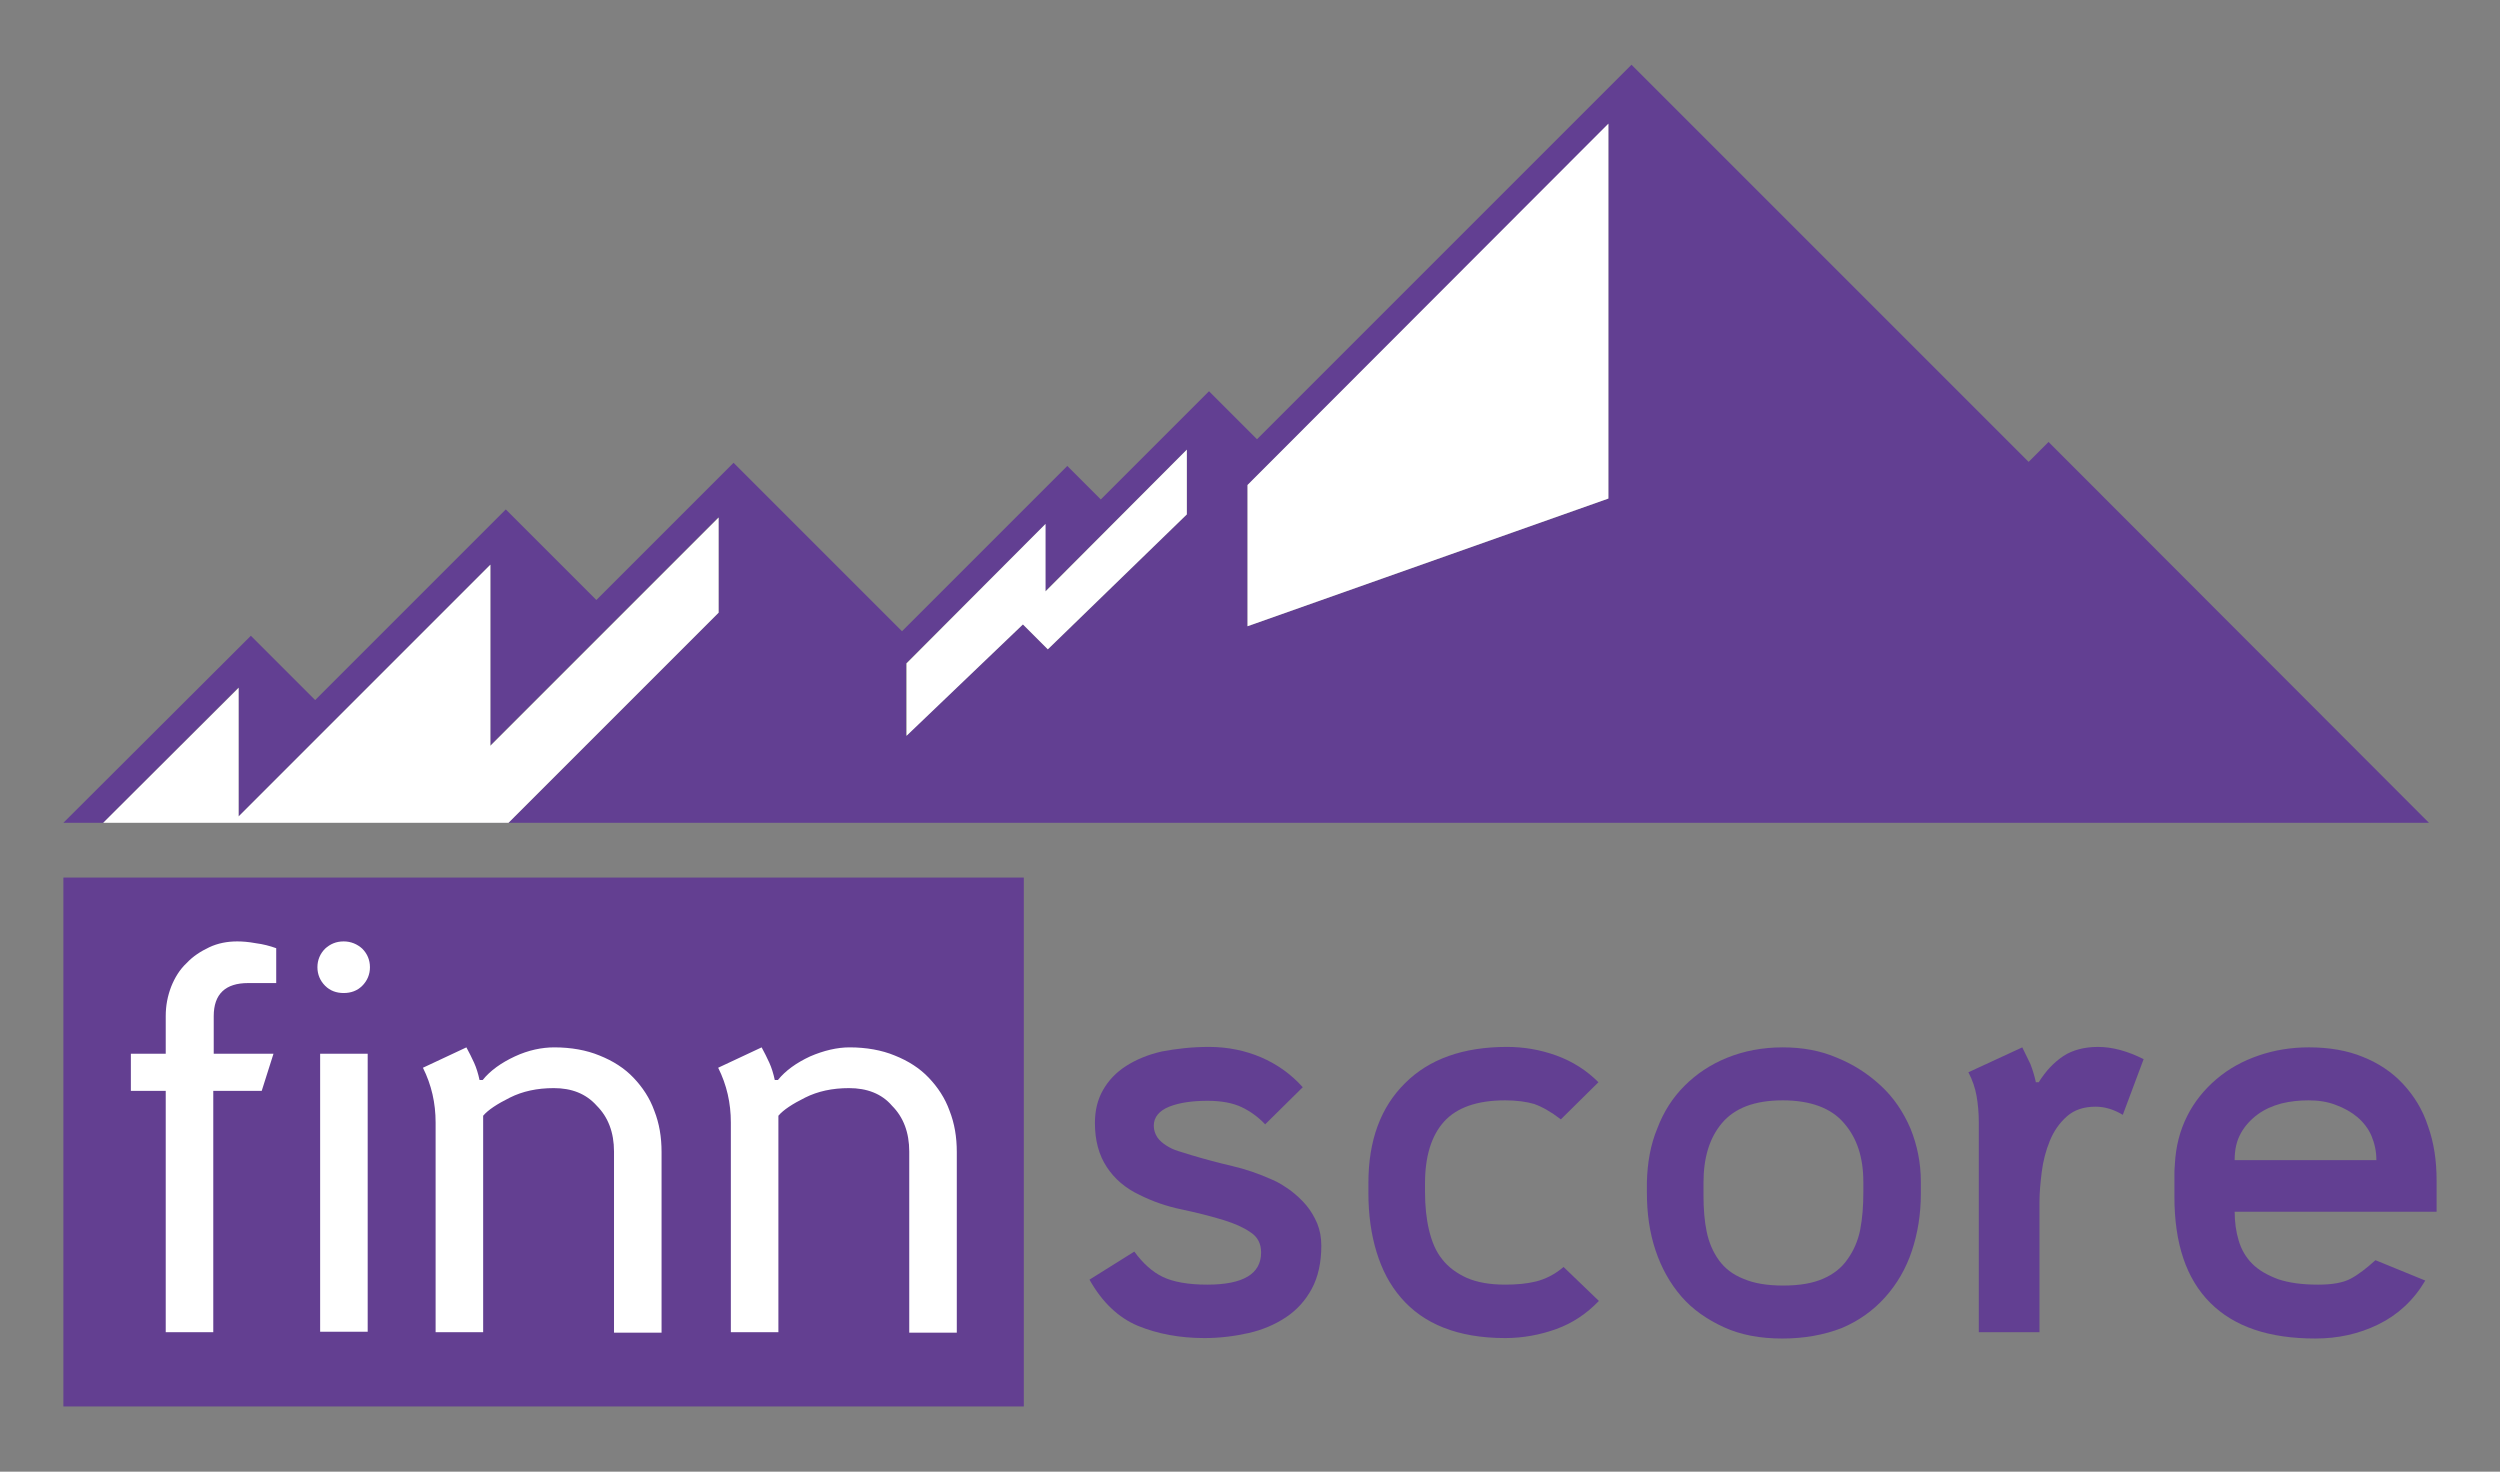 <?xml version="1.0" encoding="utf-8"?>
<!-- Generator: Adobe Illustrator 19.0.1, SVG Export Plug-In . SVG Version: 6.00 Build 0)  -->
<svg version="1.1" id="Capa_1" xmlns="http://www.w3.org/2000/svg" xmlns:xlink="http://www.w3.org/1999/xlink" x="0px" y="0px"
	 viewBox="0 0 552.1 325" style="enable-background:new 0 0 552.1 325;" xml:space="preserve">
<rect x="0" y="0" width="552.1" height="325" fill="#808080" stroke="none"/>
<style type="text/css">
	.st0{fill:#623F92;}
	.st1{fill:#633F91;}
	.st2{fill:#FFFFFF;}
</style>
<g>
	<g>
		<path class="st0" d="M267,231.2c4.1,0,8,0.8,11.5,2.3c3.5,1.5,6.6,3.7,9.2,6.6l-8.3,8.2c-1.5-1.6-3.3-2.9-5.2-3.8
			c-1.9-0.9-4.4-1.4-7.5-1.4c-3.4,0-6.2,0.4-8.5,1.3c-2.2,0.9-3.4,2.3-3.4,4.2c0,1,0.3,1.8,0.8,2.6c0.5,0.7,1.2,1.3,2,1.8
			s1.6,0.9,2.6,1.2c1,0.3,2,0.6,2.9,0.9c3,0.9,6,1.7,9,2.4c3,0.7,5.9,1.7,8.8,3c1.5,0.6,2.8,1.5,4.1,2.4c1.3,1,2.5,2.1,3.5,3.3
			c1,1.2,1.8,2.6,2.4,4c0.6,1.5,0.9,3.1,0.9,4.9c0,3.7-0.7,6.9-2.1,9.5c-1.4,2.6-3.3,4.7-5.7,6.3c-2.4,1.6-5.2,2.8-8.3,3.5
			c-3.1,0.7-6.4,1.1-9.7,1.1c-5.4,0-10.3-0.9-14.7-2.7c-4.3-1.8-7.9-5.2-10.7-10.2l9.9-6.2c1.9,2.6,4,4.5,6.3,5.6
			c2.3,1.1,5.6,1.7,9.8,1.7c8,0,11.9-2.4,11.9-7.1c0-2-0.8-3.5-2.4-4.5c-1.6-1.1-3.5-1.9-5.7-2.6c-2.9-0.9-6.1-1.7-9.4-2.4
			c-3.4-0.7-6.5-1.8-9.3-3.2c-3.2-1.5-5.6-3.6-7.3-6.2c-1.7-2.6-2.6-5.8-2.6-9.7c0-2.8,0.6-5.2,1.8-7.3c1.2-2.1,2.9-3.9,5.1-5.3
			c2.2-1.4,4.8-2.5,7.9-3.2C259.8,231.6,263.2,231.2,267,231.2z"/>
		<path class="st0" d="M332.8,231.2c3.7,0,7.3,0.6,10.9,1.9c3.6,1.3,6.7,3.3,9.3,5.9l-8.3,8.2c-2.2-1.7-4.2-2.8-5.9-3.4
			c-1.7-0.5-3.9-0.8-6.4-0.8c-6.2,0-10.7,1.6-13.5,4.7c-2.8,3.1-4.2,7.7-4.2,13.6v1.9c0,3.2,0.3,6,0.9,8.5c0.6,2.5,1.5,4.7,2.9,6.4
			c1.3,1.7,3.2,3.1,5.4,4.1c2.3,1,5.1,1.5,8.5,1.5c2.5,0,4.8-0.2,6.8-0.7c2-0.5,4.1-1.5,6.1-3.2l7.8,7.5c-2.7,2.8-5.8,4.9-9.4,6.2
			c-3.6,1.3-7.4,2-11.3,2c-5.3,0-9.8-0.8-13.6-2.3c-3.8-1.5-6.9-3.7-9.4-6.6s-4.2-6.2-5.4-10.1c-1.2-3.9-1.8-8.3-1.8-13v-2.3
			c0-9.3,2.7-16.7,8.1-22C315.6,233.9,323.1,231.2,332.8,231.2z"/>
		<path class="st0" d="M393.6,295.6c-4.9,0-9.2-0.8-12.9-2.5c-3.7-1.7-6.9-3.9-9.4-6.8c-2.5-2.9-4.4-6.3-5.7-10.2
			c-1.3-3.9-1.9-8.1-1.9-12.7v-2.3c0.1-4.3,0.8-8.3,2.3-11.9c1.4-3.7,3.4-6.8,6-9.4c2.6-2.6,5.7-4.7,9.4-6.2
			c3.7-1.5,7.8-2.3,12.3-2.3c4.3,0,8.3,0.7,12,2.3c3.7,1.5,6.9,3.6,9.7,6.2c2.8,2.6,4.9,5.7,6.5,9.4c1.5,3.7,2.3,7.6,2.3,11.8v2.6
			c0,4.6-0.7,8.8-2,12.7c-1.3,3.9-3.3,7.3-5.9,10.2c-2.6,2.9-5.8,5.2-9.6,6.8C402.8,294.8,398.5,295.6,393.6,295.6z M411.5,263.4
			V261c0-5.4-1.4-9.7-4.3-13c-2.8-3.3-7.4-5-13.5-5c-6.2,0-10.6,1.7-13.4,5c-2.8,3.3-4.1,7.7-4.1,13.2v2.8c0,2.9,0.2,5.6,0.7,8
			c0.5,2.4,1.4,4.5,2.7,6.3c1.3,1.8,3.1,3.2,5.4,4.1c2.3,1,5.2,1.5,8.8,1.5c3.6,0,6.5-0.5,8.8-1.5c2.3-1,4.1-2.4,5.4-4.3
			c1.3-1.8,2.3-4,2.8-6.5C411.3,269,411.5,266.3,411.5,263.4z"/>
		<path class="st0" d="M450.3,238.9c1.5-2.4,3.3-4.3,5.4-5.7c2-1.3,4.6-2,7.6-2c3.2,0,6.5,0.9,10.1,2.7l-4.6,12.3
			c-2-1.2-4-1.8-6-1.8c-2.6,0-4.7,0.7-6.3,2.1c-1.6,1.4-2.9,3.2-3.8,5.4c-0.9,2.2-1.5,4.5-1.8,6.9c-0.3,2.4-0.5,4.6-0.5,6.6v28.8
			H437v-46.3c0-2.2-0.2-4.2-0.5-5.9s-0.9-3.5-1.8-5.2l11.9-5.5c0.6,1.2,1.2,2.5,1.8,3.7c0.5,1.3,0.9,2.6,1.2,4H450.3z"/>
		<path class="st0" d="M493.5,267.5c0,2.4,0.3,4.5,0.9,6.5c0.6,2,1.6,3.7,3,5.1c1.4,1.4,3.3,2.5,5.7,3.4c2.4,0.8,5.3,1.2,8.8,1.2
			c3.1,0,5.5-0.4,7.2-1.3c1.7-0.9,3.5-2.3,5.5-4.1l11,4.5c-2.6,4.4-6.1,7.6-10.4,9.7c-4.3,2.1-8.9,3.1-13.9,3.1
			c-10.2,0-17.9-2.6-23.2-7.9c-5.3-5.3-7.9-13.1-7.9-23.4v-1.3c0-1.1,0-2.1,0-3.1c0-1,0-1.9,0.1-2.8c0.2-3.9,1.1-7.4,2.7-10.6
			c1.6-3.2,3.8-5.9,6.5-8.2c2.7-2.3,5.8-4,9.3-5.2c3.5-1.2,7.2-1.8,11.1-1.8c4.5,0,8.5,0.7,11.9,2.1c3.5,1.4,6.5,3.4,8.9,6
			c2.4,2.6,4.3,5.6,5.5,9.3c1.3,3.6,1.9,7.6,1.9,12v6.9H493.5z M493.5,256.2h31.3c0-2-0.4-3.7-1.1-5.4c-0.7-1.6-1.8-3-3.1-4.1
			c-1.3-1.1-2.9-2-4.8-2.7c-1.8-0.7-3.8-1-6-1c-2,0-4,0.2-6,0.7c-1.9,0.5-3.7,1.3-5.2,2.4c-1.5,1.1-2.8,2.5-3.7,4.1
			C493.9,252,493.5,253.9,493.5,256.2z"/>
	</g>
	<rect x="14" y="193.8" class="st1" width="212.1" height="116.8"/>
	<g>
		<path class="st2" d="M36.6,224.4c0-2.3,0.4-4.4,1.2-6.5c0.8-2,1.9-3.8,3.4-5.2c1.4-1.5,3.1-2.6,5-3.5c1.9-0.9,4-1.3,6.2-1.3
			c1.1,0,2.5,0.1,4.1,0.4c1.6,0.2,3.1,0.6,4.5,1.1v7.7h-6.2c-5,0-7.6,2.4-7.6,7.3v8.3h13.2l-2.6,8.2H47.1v53.3H36.6v-53.3h-7.7v-8.2
			h7.7V224.4z"/>
		<path class="st2" d="M75.9,207.9c1.6,0,3,0.6,4.1,1.6c1.1,1.1,1.7,2.5,1.7,4.1c0,1.6-0.6,3-1.7,4.1c-1.1,1.1-2.5,1.6-4.1,1.6
			c-1.6,0-3-0.5-4.1-1.6c-1.1-1.1-1.7-2.5-1.7-4.1c0-1.6,0.6-3,1.7-4.1C72.9,208.5,74.2,207.9,75.9,207.9z M70.7,294.1v-61.4h10.5
			v61.4H70.7z"/>
		<path class="st2" d="M122.3,240.3c-3.7,0-6.9,0.7-9.7,2.1c-2.8,1.4-4.8,2.7-5.9,4v47.8H96.2v-46.3c0-4.3-0.9-8.3-2.8-12.1l9.6-4.5
			c0.6,1.1,1.2,2.3,1.7,3.4c0.5,1.1,0.9,2.4,1.2,3.8h0.7c1.7-2.1,4.1-3.8,7.1-5.2s6-2,8.7-2c3.7,0,7.1,0.6,10,1.8
			c3,1.2,5.5,2.8,7.5,4.9c2,2.1,3.6,4.5,4.6,7.3c1.1,2.8,1.6,5.8,1.6,9.1v39.9h-10.5v-40c0-4.2-1.3-7.6-3.8-10.1
			C129.4,241.5,126.2,240.3,122.3,240.3z"/>
		<path class="st2" d="M187.5,240.3c-3.7,0-6.9,0.7-9.7,2.1c-2.8,1.4-4.8,2.7-5.9,4v47.8h-10.5v-46.3c0-4.3-0.9-8.3-2.8-12.1
			l9.6-4.5c0.6,1.1,1.2,2.3,1.7,3.4c0.5,1.1,0.9,2.4,1.2,3.8h0.7c1.7-2.1,4.1-3.8,7.1-5.2c3-1.3,6-2,8.7-2c3.7,0,7.1,0.6,10,1.8
			c3,1.2,5.5,2.8,7.5,4.9c2,2.1,3.6,4.5,4.6,7.3c1.1,2.8,1.6,5.8,1.6,9.1v39.9h-10.5v-40c0-4.2-1.3-7.6-3.8-10.1
			C194.7,241.5,191.4,240.3,187.5,240.3z"/>
	</g>
	<g>
		<path class="st0" d="M452.4,97.6l-4.4,4.4l-87.7-87.7l-82.7,82.7l-10.6-10.6l-23.9,23.9l-7.4-7.4l-36.5,36.5L162,102.2l-30.3,30.3
			l-20-20l-42.1,42.1l-14.2-14.2L14,181.7h522.4L452.4,97.6z M158.7,135.3l-46.4,46.4h-4H91.3H52.7h-1.4H22.8l29.9-29.9v28.5
			l55.6-55.6v39.9l50.4-50.4V135.3z M262.1,113.6l-30.7,29.8l-5.5-5.5l-25.8,24.6v-16l30.7-30.7l0,14.8l31.3-31.3V113.6z
			 M355.2,110.1l-79.7,28.2v-31.1l79.7-79.8V110.1z"/>
		<polygon class="st2" points="275.5,138.3 355.2,110.1 355.2,27.3 275.5,107.1 		"/>
		<polygon class="st2" points="230.9,115.7 200.2,146.5 200.2,162.5 225.9,137.9 231.4,143.4 262.1,113.6 262.1,99.3 230.9,130.6 		
			"/>
		<polygon class="st2" points="108.3,124.7 52.7,180.3 52.7,151.9 22.8,181.7 51.3,181.7 52.7,181.7 91.3,181.7 108.3,181.7 
			112.3,181.7 158.7,135.3 158.7,114.3 108.3,164.7 		"/>
	</g>
</g>
</svg>
